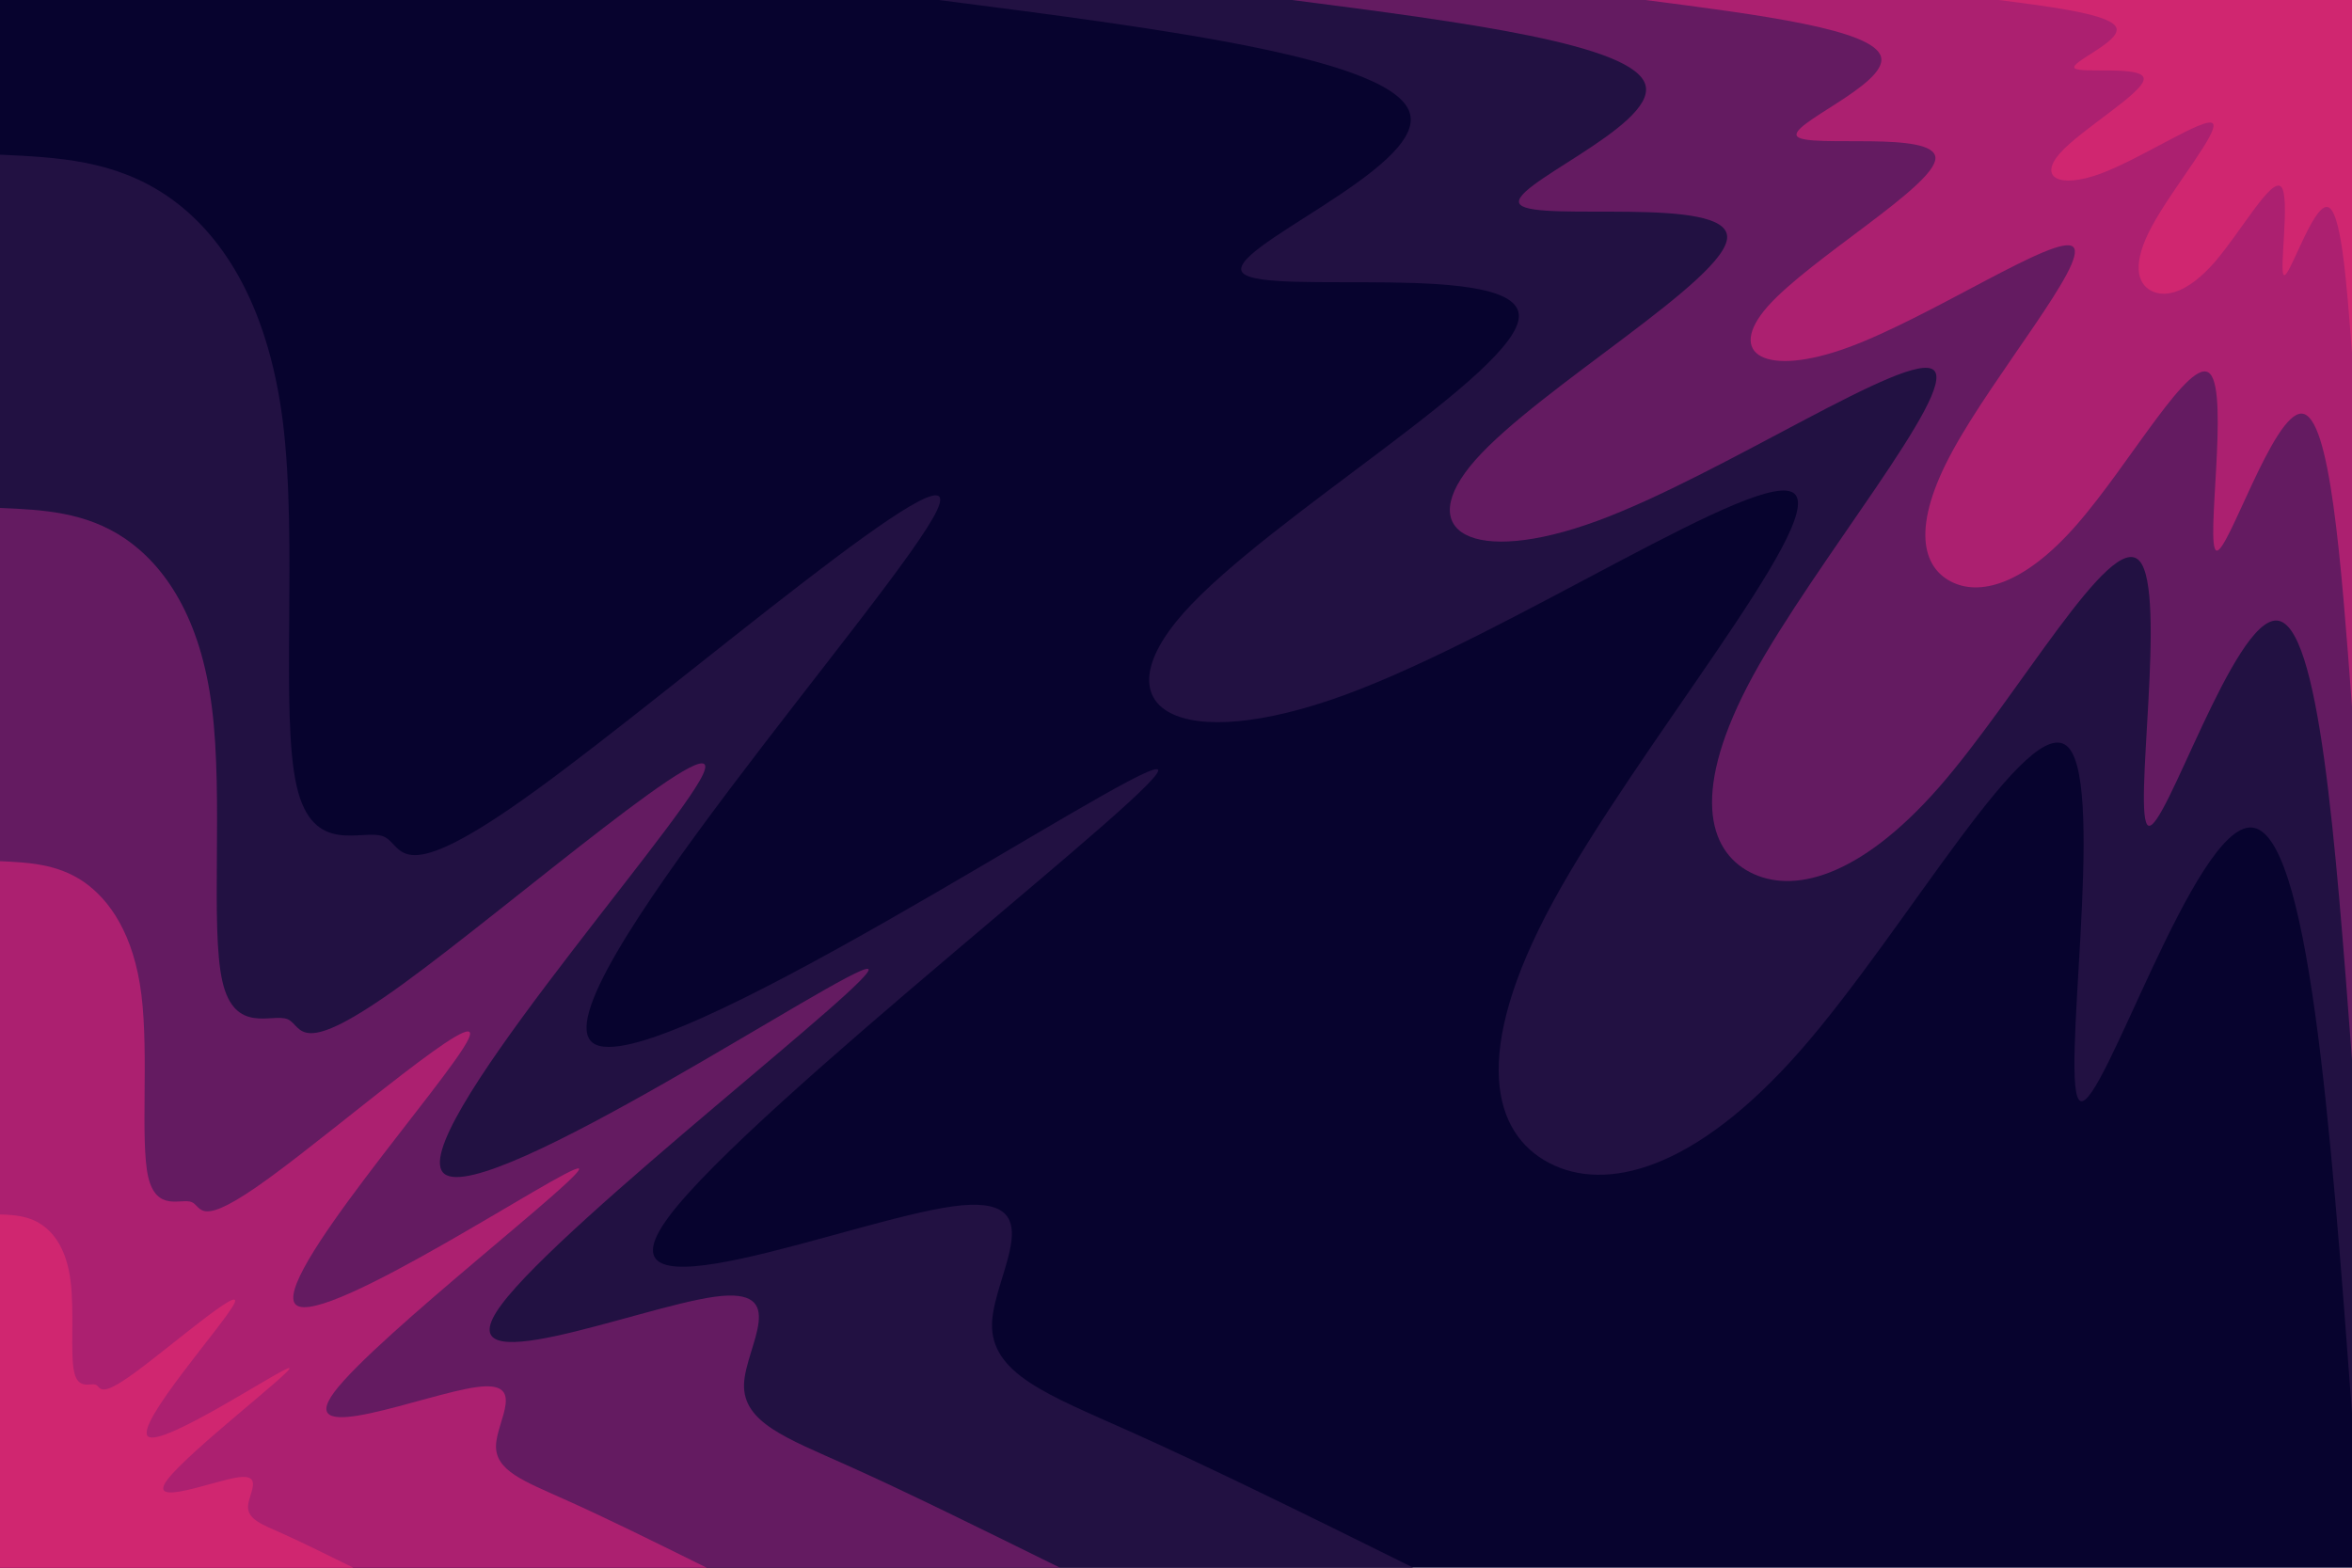 <svg id="visual" viewBox="0 0 900 600" width="900" height="600" xmlns="http://www.w3.org/2000/svg" xmlns:xlink="http://www.w3.org/1999/xlink" version="1.1"><rect x="0" y="0" width="900" height="600" fill="#07032E"></rect><defs><linearGradient id="grad1_0" x1="33.3%" y1="0%" x2="100%" y2="100%"><stop offset="20%" stop-color="#d02670" stop-opacity="1"></stop><stop offset="80%" stop-color="#d02670" stop-opacity="1"></stop></linearGradient></defs><defs><linearGradient id="grad1_1" x1="33.3%" y1="0%" x2="100%" y2="100%"><stop offset="20%" stop-color="#d02670" stop-opacity="1"></stop><stop offset="80%" stop-color="#881d6a" stop-opacity="1"></stop></linearGradient></defs><defs><linearGradient id="grad1_2" x1="33.3%" y1="0%" x2="100%" y2="100%"><stop offset="20%" stop-color="#421753" stop-opacity="1"></stop><stop offset="80%" stop-color="#881d6a" stop-opacity="1"></stop></linearGradient></defs><defs><linearGradient id="grad1_3" x1="33.3%" y1="0%" x2="100%" y2="100%"><stop offset="20%" stop-color="#421753" stop-opacity="1"></stop><stop offset="80%" stop-color="#07032e" stop-opacity="1"></stop></linearGradient></defs><defs><linearGradient id="grad2_0" x1="0%" y1="0%" x2="66.7%" y2="100%"><stop offset="20%" stop-color="#d02670" stop-opacity="1"></stop><stop offset="80%" stop-color="#d02670" stop-opacity="1"></stop></linearGradient></defs><defs><linearGradient id="grad2_1" x1="0%" y1="0%" x2="66.7%" y2="100%"><stop offset="20%" stop-color="#881d6a" stop-opacity="1"></stop><stop offset="80%" stop-color="#d02670" stop-opacity="1"></stop></linearGradient></defs><defs><linearGradient id="grad2_2" x1="0%" y1="0%" x2="66.7%" y2="100%"><stop offset="20%" stop-color="#881d6a" stop-opacity="1"></stop><stop offset="80%" stop-color="#421753" stop-opacity="1"></stop></linearGradient></defs><defs><linearGradient id="grad2_3" x1="0%" y1="0%" x2="66.7%" y2="100%"><stop offset="20%" stop-color="#07032e" stop-opacity="1"></stop><stop offset="80%" stop-color="#421753" stop-opacity="1"></stop></linearGradient></defs><g transform="translate(900, 0)"><path d="M0 540.8C-8.3 429.3 -16.7 317.8 -38.5 316.7C-60.2 315.6 -95.4 424.9 -103.9 421.4C-112.3 417.9 -94 301.7 -108.5 286.1C-123 270.5 -170.3 355.5 -211 402C-251.7 448.4 -285.8 456.3 -307.2 445.1C-328.7 433.9 -337.5 403.5 -305.7 345.1C-273.9 286.6 -201.4 200 -213.3 189C-225.2 178 -321.5 242.5 -385.2 265.9C-448.8 289.2 -479.7 271.5 -447.2 234.7C-414.6 197.9 -318.7 142.1 -318.8 120.9C-319 99.8 -415.2 113.3 -424.3 104.6C-433.4 95.9 -355.4 64.9 -360.4 43.8C-365.3 22.6 -453 11.3 -540.8 0L0 0Z" fill="#221142"></path><path d="M0 405.6C-6.3 322 -12.5 238.3 -28.8 237.5C-45.2 236.7 -71.6 318.6 -77.9 316C-84.2 313.4 -70.5 226.3 -81.4 214.6C-92.3 202.9 -127.7 266.7 -158.2 301.5C-188.8 336.3 -214.3 342.2 -230.4 333.8C-246.5 325.4 -253.1 302.6 -229.3 258.8C-205.4 215 -151.1 150 -160 141.7C-168.9 133.5 -241.2 181.9 -288.9 199.4C-336.6 216.9 -359.8 203.6 -335.4 176C-311 148.4 -239 106.6 -239.1 90.7C-239.2 74.8 -311.4 85 -318.2 78.4C-325.1 71.9 -266.6 48.7 -270.3 32.8C-273.9 17 -339.8 8.5 -405.6 0L0 0Z" fill="#641b61"></path><path d="M0 270.4C-4.2 214.7 -8.3 158.9 -19.2 158.3C-30.1 157.8 -47.7 212.4 -51.9 210.7C-56.2 209 -47 150.9 -54.3 143.1C-61.5 135.3 -85.1 177.8 -105.5 201C-125.8 224.2 -142.9 228.2 -153.6 222.5C-164.3 216.9 -168.8 201.8 -152.8 172.5C-136.9 143.3 -100.7 100 -106.7 94.5C-112.6 89 -160.8 121.2 -192.6 132.9C-224.4 144.6 -239.8 135.7 -223.6 117.3C-207.3 98.9 -159.4 71 -159.4 60.5C-159.5 49.9 -207.6 56.7 -212.2 52.3C-216.7 47.9 -177.7 32.4 -180.2 21.9C-182.6 11.3 -226.5 5.7 -270.4 0L0 0Z" fill="#ac2070"></path><path d="M0 135.2C-2.1 107.3 -4.2 79.4 -9.6 79.2C-15.1 78.9 -23.9 106.2 -26 105.3C-28.1 104.5 -23.5 75.4 -27.1 71.5C-30.8 67.6 -42.6 88.9 -52.7 100.5C-62.9 112.1 -71.4 114.1 -76.8 111.3C-82.2 108.5 -84.4 100.9 -76.4 86.3C-68.5 71.7 -50.4 50 -53.3 47.2C-56.3 44.5 -80.4 60.6 -96.3 66.5C-112.2 72.3 -119.9 67.9 -111.8 58.7C-103.7 49.5 -79.7 35.5 -79.7 30.2C-79.7 24.9 -103.8 28.3 -106.1 26.1C-108.4 24 -88.9 16.2 -90.1 10.9C-91.3 5.7 -113.3 2.8 -135.2 0L0 0Z" fill="#d02670"></path></g><g transform="translate(0, 600)"><path d="M0 -540.8C21.8 -539.8 43.6 -538.8 63.8 -525.1C83.9 -511.5 102.3 -485.1 108.2 -438.9C114 -392.6 107.2 -326.6 113.5 -299.2C119.7 -271.8 139 -283.2 146.9 -279.8C154.7 -276.4 151.2 -258.3 205.6 -297.9C260.1 -337.5 372.5 -434.7 358.6 -404.8C344.8 -374.9 204.7 -217.8 226.8 -200.9C248.9 -184 433.1 -307.4 442.8 -305.6C452.4 -303.9 287.6 -177 255.9 -134.3C224.2 -91.6 325.6 -133 364.7 -138.3C403.7 -143.6 380.3 -112.9 379.6 -93.6C379 -74.2 401.2 -66.1 431.8 -52.4C462.5 -38.7 501.7 -19.4 540.8 0L0 0Z" fill="#221142"></path><path d="M0 -405.6C16.4 -404.9 32.7 -404.1 47.8 -393.9C62.9 -383.6 76.8 -363.8 81.1 -329.1C85.5 -294.5 80.4 -244.9 85.1 -224.4C89.8 -203.9 104.2 -212.4 110.1 -209.9C116 -207.3 113.4 -193.8 154.2 -223.4C195.1 -253.1 279.4 -326.1 269 -303.6C258.6 -281.2 153.5 -163.4 170.1 -150.7C186.7 -138 324.8 -230.5 332.1 -229.2C339.3 -227.9 215.7 -132.8 191.9 -100.7C168.1 -68.7 244.2 -99.7 273.5 -103.7C302.8 -107.7 285.2 -84.7 284.7 -70.2C284.3 -55.6 300.9 -49.6 323.9 -39.3C346.9 -29 376.2 -14.5 405.6 0L0 0Z" fill="#641b61"></path><path d="M0 -270.4C10.9 -269.9 21.8 -269.4 31.9 -262.6C41.9 -255.7 51.2 -242.5 54.1 -219.4C57 -196.3 53.6 -163.3 56.7 -149.6C59.9 -135.9 69.5 -141.6 73.4 -139.9C77.4 -138.2 75.6 -129.2 102.8 -149C130 -168.7 186.2 -217.4 179.3 -202.4C172.4 -187.4 102.4 -108.9 113.4 -100.5C124.4 -92 216.5 -153.7 221.4 -152.8C226.2 -151.9 143.8 -88.5 127.9 -67.2C112.1 -45.8 162.8 -66.5 182.3 -69.1C201.8 -71.8 190.1 -56.5 189.8 -46.8C189.5 -37.1 200.6 -33.1 215.9 -26.2C231.2 -19.4 250.8 -9.7 270.4 0L0 0Z" fill="#ac2070"></path><path d="M0 -135.2C5.5 -135 10.9 -134.7 15.9 -131.3C21 -127.9 25.6 -121.3 27 -109.7C28.5 -98.2 26.8 -81.6 28.4 -74.8C29.9 -68 34.7 -70.8 36.7 -70C38.7 -69.1 37.8 -64.6 51.4 -74.5C65 -84.4 93.1 -108.7 89.7 -101.2C86.2 -93.7 51.2 -54.5 56.7 -50.2C62.2 -46 108.3 -76.8 110.7 -76.4C113.1 -76 71.9 -44.3 64 -33.6C56 -22.9 81.4 -33.2 91.2 -34.6C100.9 -35.9 95.1 -28.2 94.9 -23.4C94.8 -18.5 100.3 -16.5 108 -13.1C115.6 -9.7 125.4 -4.8 135.2 0L0 0Z" fill="#d02670"></path></g></svg>